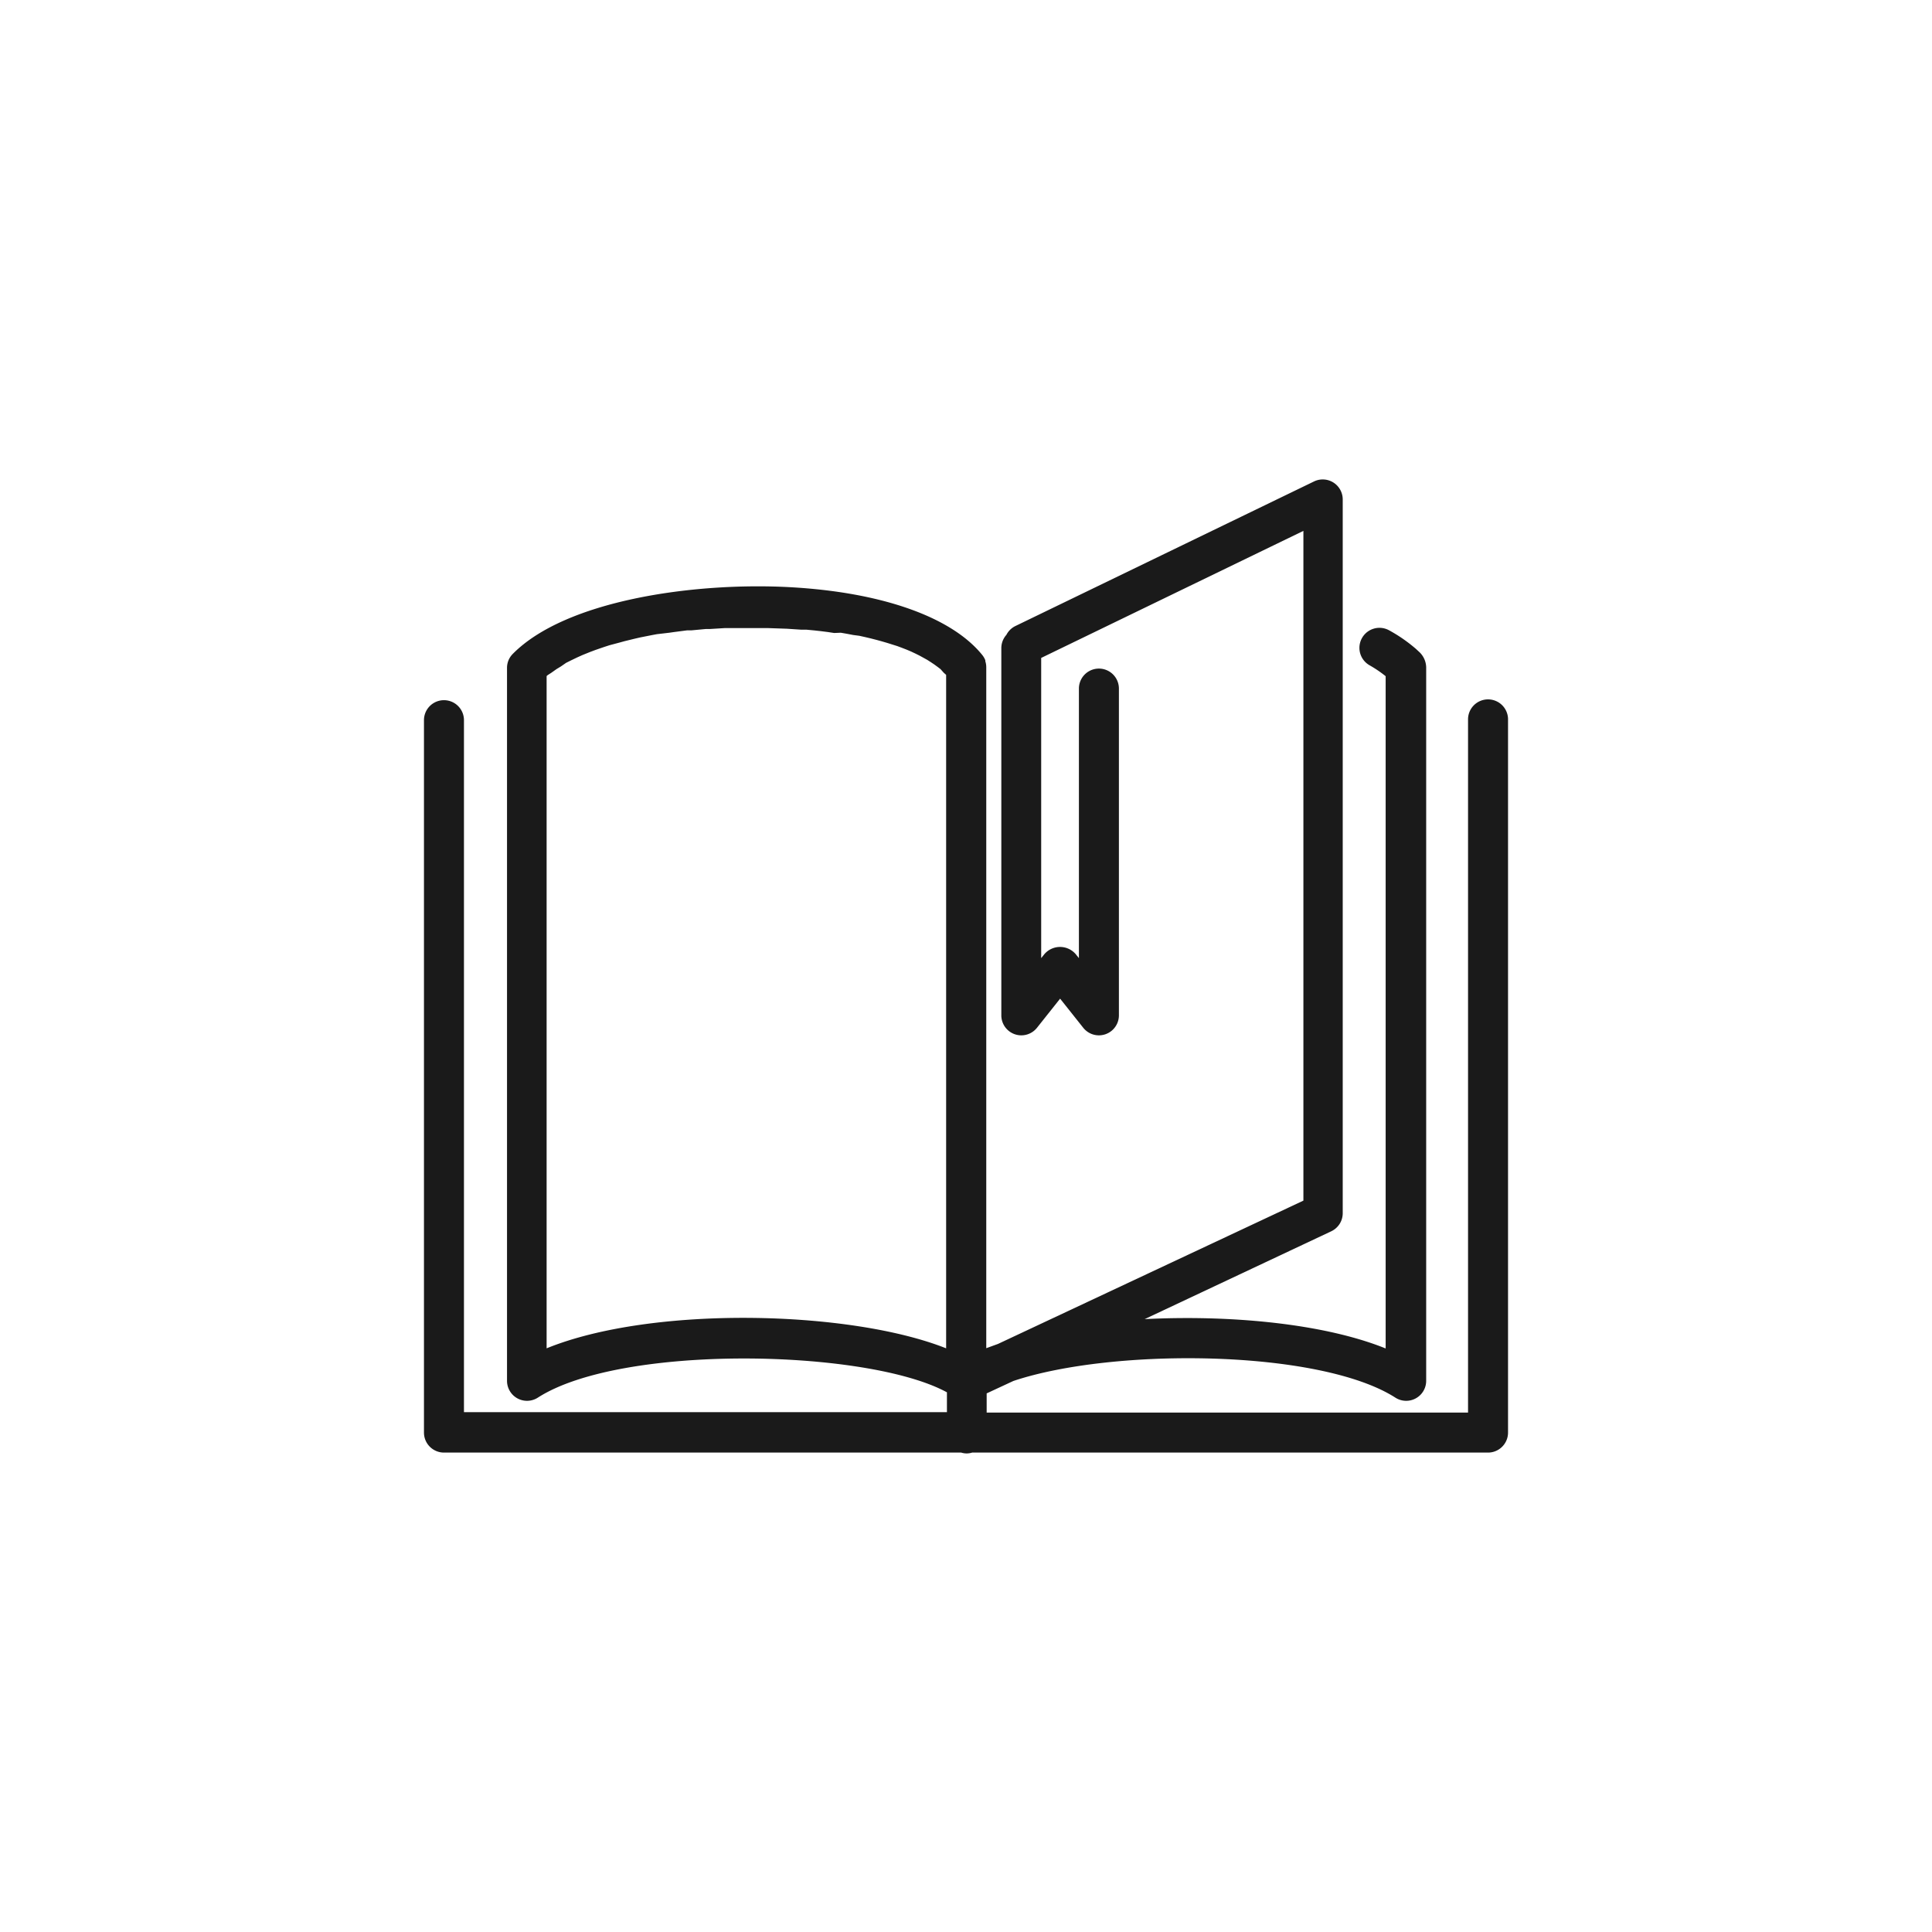<svg xmlns="http://www.w3.org/2000/svg" xmlns:xlink="http://www.w3.org/1999/xlink" width="100" height="100" viewBox="0 0 100 100"><g><g transform="translate(50 50) scale(0.69 0.69) rotate(0) translate(-50 -50)" style="fill:#1A1A1A"><svg fill="#1A1A1A" xmlns="http://www.w3.org/2000/svg" data-name="Layer 2" viewBox="0 0 100 100" x="0px" y="0px"><title>etc 2</title><path d="M89.16,30a1.5,1.5,0,0,0-1.5,1.5v52H51.55V82.06l2-.93c7.53-2.52,23-2.37,28.66,1.25a1.5,1.5,0,0,0,2.31-1.26V27.58a1.63,1.63,0,0,0-.48-1.1l-0.28-.26a11.47,11.47,0,0,0-2-1.39,1.5,1.5,0,1,0-1.49,2.61,9,9,0,0,1,1.21.82V78.69c-4.6-1.86-11.62-2.53-18.08-2.2l14-6.59a1.5,1.5,0,0,0,.86-1.36V15a1.5,1.5,0,0,0-2.15-1.35L53.7,24.5a1.49,1.49,0,0,0-.67.66,1.49,1.49,0,0,0-.38,1V53.71a1.5,1.5,0,0,0,2.67.93l1.74-2.19,1.74,2.19a1.5,1.5,0,0,0,2.67-.93V29.19a1.5,1.5,0,1,0-3,0V49.41l-0.24-.3a1.55,1.55,0,0,0-2.35,0l-0.24.3V26.89l19.67-9.53V67.6L52.4,78.35l-0.88.32V27.58s0,0,0,0a1.48,1.48,0,0,0-.07-0.44l0-.07a1.48,1.48,0,0,0-.23-0.4c-2.32-2.87-7.59-4.72-14.48-5.09-7.21-.38-16.77,1-20.73,5a1.5,1.5,0,0,0-.33.49v0a1.5,1.5,0,0,0-.11.55V81.12a1.5,1.5,0,0,0,2.31,1.26c6.29-4.05,24.73-3.65,30.69-.4v1.49H12.34V31.56a1.5,1.5,0,0,0-3,0V85a1.5,1.5,0,0,0,1.5,1.5h38.8a1.35,1.35,0,0,0,.82,0h38.7a1.5,1.5,0,0,0,1.5-1.5V31.45A1.5,1.5,0,0,0,89.16,30ZM18.54,78.68V28.25l0.08-.07L18.9,28l0.38-.27,0.33-.2L20,27.26l0.36-.18,0.5-.24,0.38-.17,0.57-.23,0.4-.15,0.64-.22,0.4-.13L24,25.74l0.4-.11,0.78-.19,0.39-.09,0.86-.17,0.37-.07L27.74,25l0.35-.05,1-.13,0.33,0,1.07-.1,0.31,0,1.13-.07,0.28,0,1.19,0h1.7l1.46,0.05,1.06,0.07,0.4,0,0.63,0.06,0.45,0.05,0.55,0.07,0.46,0.07L40.61,25l0.46,0.08,0.47,0.09L42,25.23l0.45,0.1,0.42,0.1,0.43,0.11,0.4,0.11,0.41,0.12,0.38,0.12L44.84,26l0.35,0.13,0.36,0.14,0.33,0.14,0.34,0.16,0.3,0.15,0.31,0.17,0.27,0.15,0.28,0.18,0.24,0.16,0.26,0.19,0.21,0.16L48.33,28l0.18,0.16h0V78.68C41.31,75.82,26.47,75.45,18.54,78.68Z"></path></svg></g></g></svg>